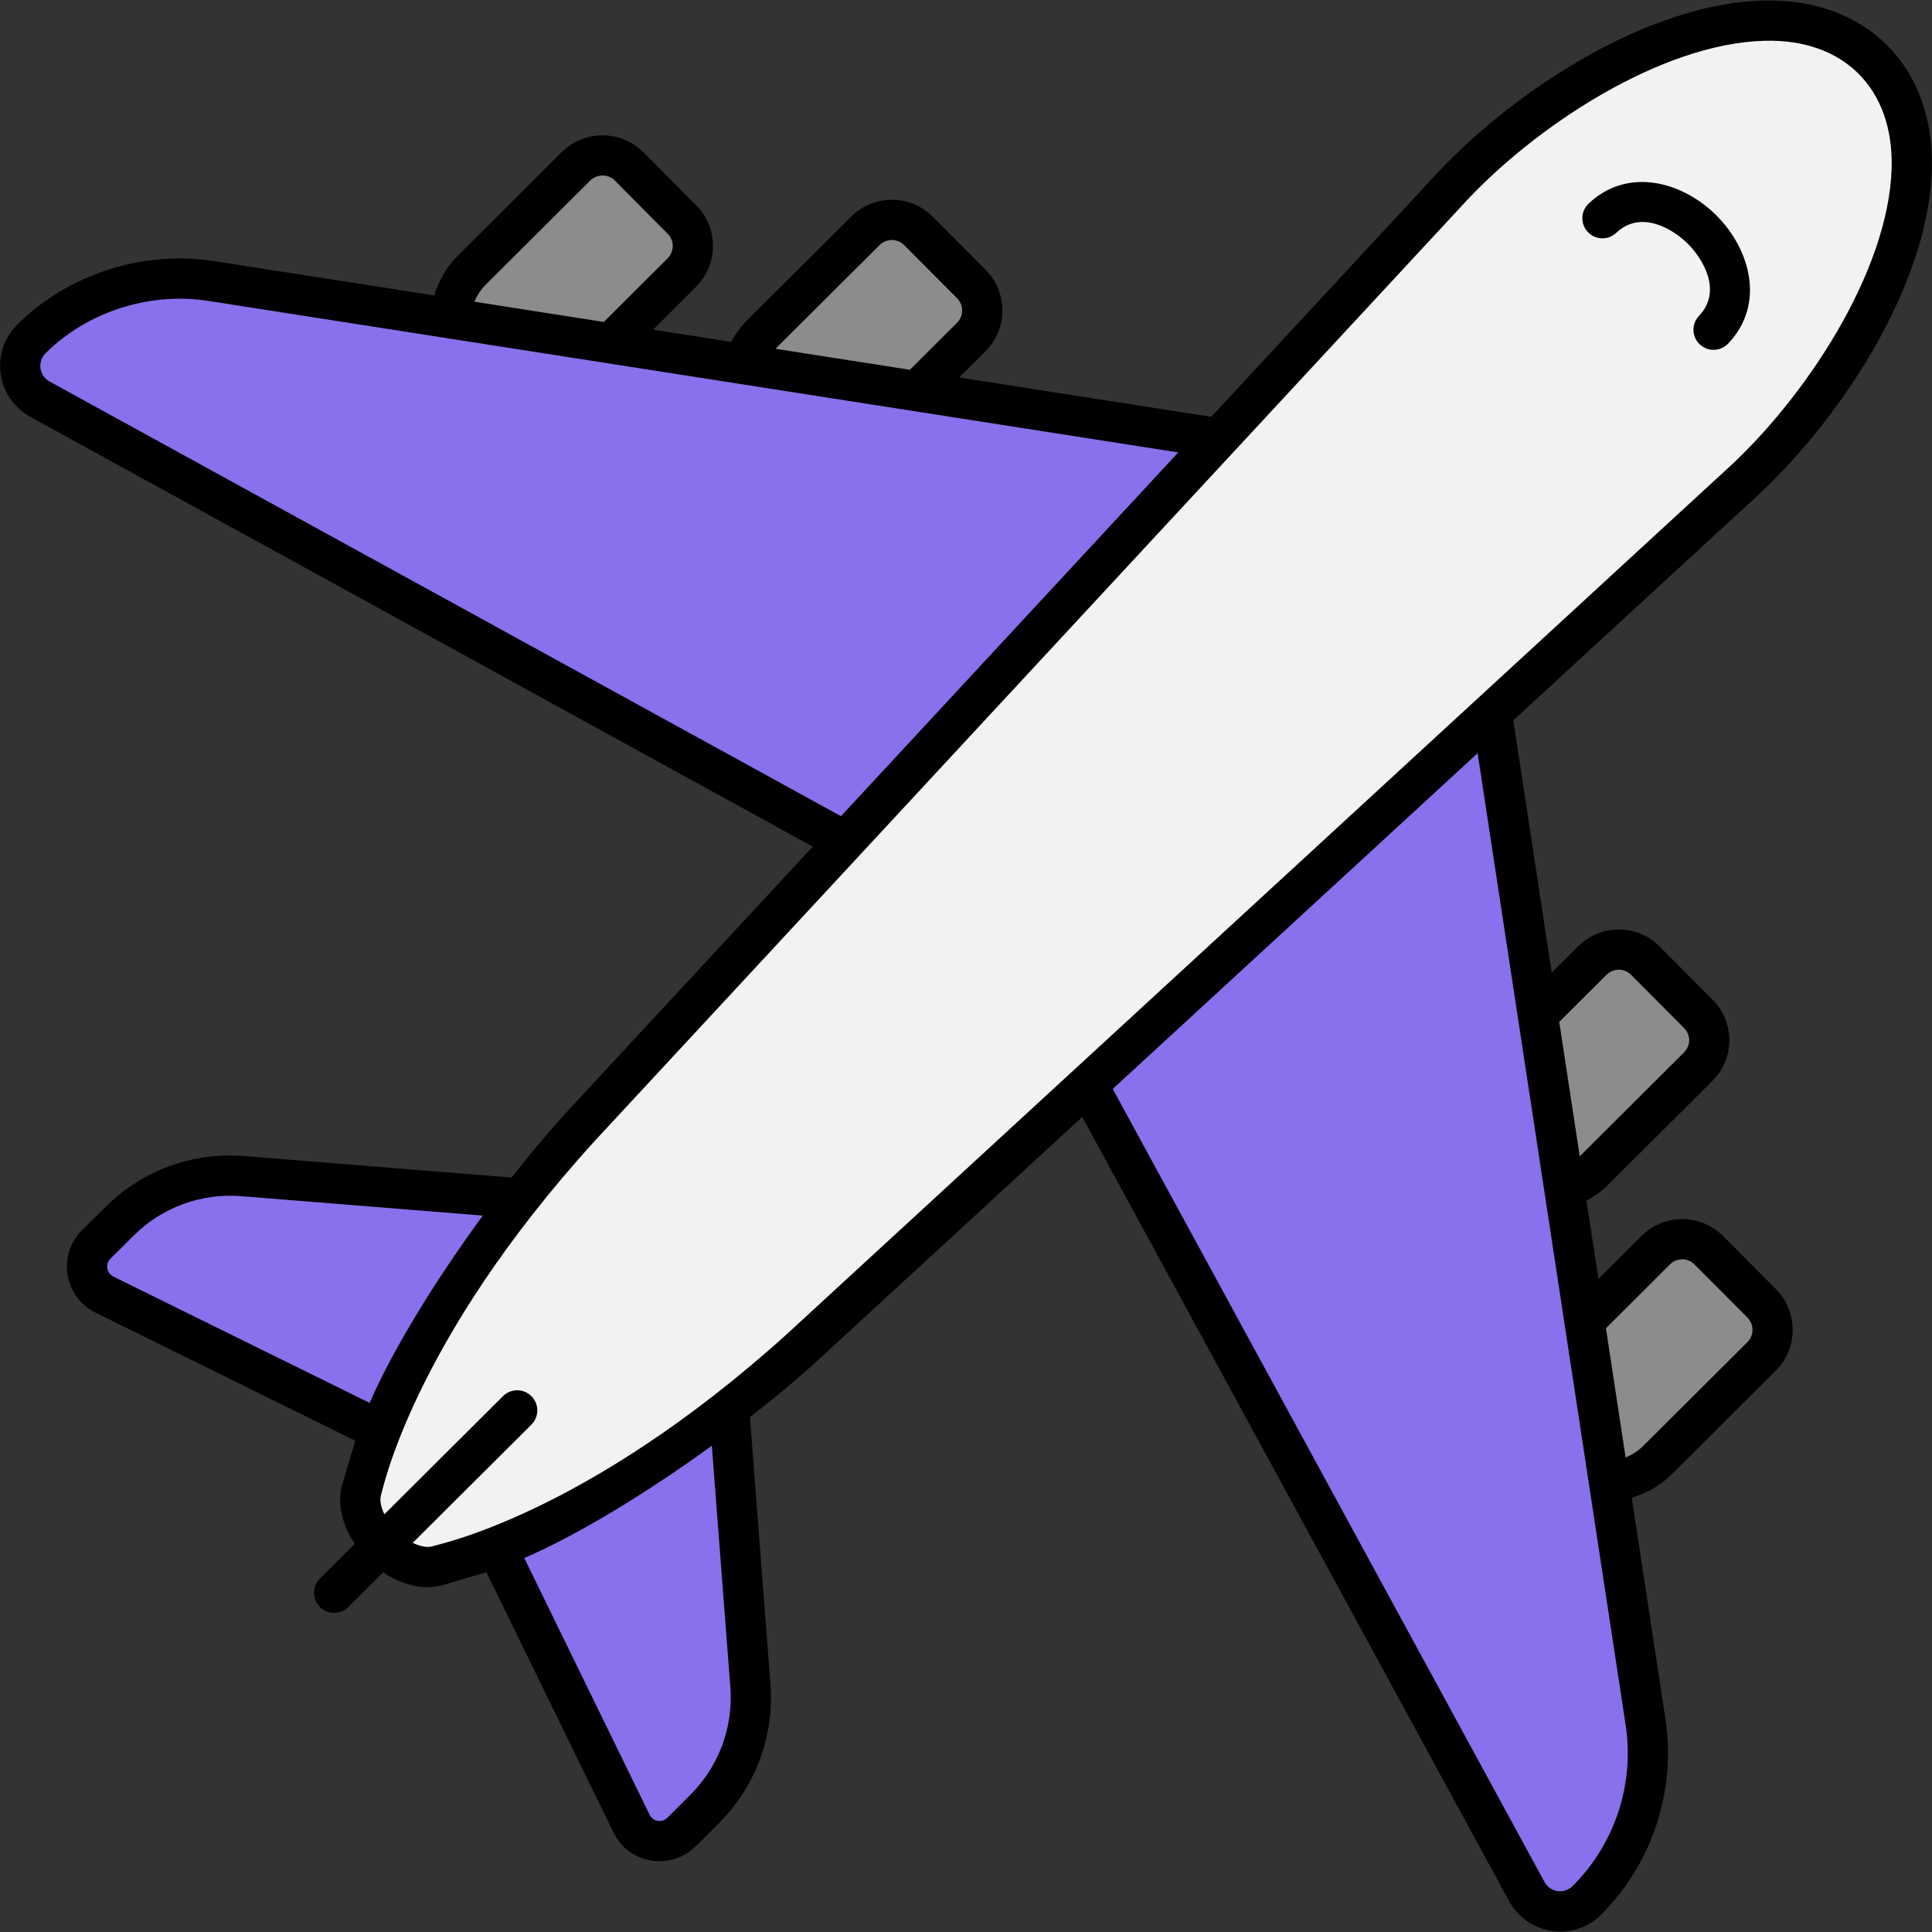 <svg width="48" height="48" viewBox="0 0 48 48" fill="none" xmlns="http://www.w3.org/2000/svg">
<rect x="0" y="0" width="48" height="48" fill="#333333" stroke="none"/>
<g clip-path="url(#clip0_131_2252)">
<path d="M16.908 6.784L14.324 9.368C13.597 10.095 12.418 10.095 11.691 9.368C10.964 8.641 10.964 7.462 11.691 6.735L14.275 4.151C14.639 3.788 15.227 3.788 15.591 4.151L16.908 5.468C17.271 5.831 17.271 6.42 16.908 6.784ZM24.101 8.372L21.517 10.956C20.79 11.683 19.611 11.683 18.884 10.956C18.157 10.229 18.157 9.051 18.884 8.324L21.468 5.739C21.832 5.376 22.421 5.376 22.784 5.739L24.101 7.056C24.465 7.42 24.465 8.009 24.101 8.372ZM41.151 31.027L38.567 33.611C37.84 34.338 37.84 35.517 38.567 36.244C39.294 36.971 40.472 36.971 41.199 36.244L43.784 33.659C44.147 33.296 44.147 32.707 43.784 32.344L42.467 31.027C42.103 30.663 41.514 30.663 41.151 31.027ZM39.563 23.833L36.978 26.418C36.251 27.145 36.251 28.323 36.978 29.05C37.705 29.777 38.884 29.777 39.611 29.05L42.196 26.466C42.559 26.103 42.559 25.514 42.196 25.151L40.878 23.833C40.515 23.47 39.926 23.47 39.563 23.833Z" fill="#8C8C8C"/>
<path d="M5.191 7.014L35.007 11.613L24.044 22.575L0.964 9.958C0.413 9.656 0.306 8.909 0.75 8.465C1.913 7.301 3.563 6.761 5.191 7.014ZM39.469 47.183C39.024 47.628 38.278 47.521 37.976 46.969L25.355 23.886L36.318 12.923L40.92 42.742C41.169 44.367 40.632 46.02 39.469 47.183ZM17.549 44.953L16.974 45.528C16.598 45.904 15.963 45.799 15.728 45.321L11.412 36.522L2.611 32.204C2.133 31.97 2.028 31.335 2.404 30.958L2.98 30.383C3.784 29.578 4.901 29.166 6.035 29.255L17.582 30.163L17.742 30.004L17.756 30.178L17.929 30.191L17.769 30.35L18.677 41.897C18.766 43.031 18.354 44.148 17.549 44.953Z" fill="#8970EC"/>
<path d="M19.913 33.515C17.802 35.429 14.102 37.977 11.937 38.615L10.894 38.925C10.487 39.046 9.934 38.843 9.513 38.422C9.092 38.001 8.889 37.447 9.009 37.04L9.319 35.998C9.957 33.833 12.506 30.133 14.42 28.022L35.89 4.777C38.723 1.638 44.02 -1.027 46.491 1.444C48.961 3.915 46.297 9.212 43.157 12.045L19.913 33.515Z" fill="#F2F2F2"/>
<path d="M42.805 30.706C42.248 30.149 41.341 30.149 40.784 30.706L39.712 31.775L39.416 29.831C39.613 29.725 39.797 29.593 39.955 29.434L42.545 26.854C43.099 26.3 43.111 25.399 42.546 24.834L41.233 23.516C40.681 22.955 39.774 22.951 39.21 23.508L38.552 24.163L37.598 17.896L43.514 12.453C45.615 10.564 47.914 7.177 47.996 4.204C48.066 1.657 46.372 -0.045 43.821 0.013C40.848 0.084 37.453 2.37 35.56 4.46L30.093 10.356L23.83 9.378L24.486 8.725C25.042 8.169 25.045 7.263 24.487 6.704L23.174 5.386C22.621 4.826 21.715 4.822 21.15 5.378L18.561 7.958C18.399 8.119 18.269 8.299 18.163 8.493L16.226 8.19L17.293 7.125C17.852 6.567 17.854 5.66 17.299 5.105L15.981 3.777C15.419 3.223 14.511 3.225 13.958 3.779L11.368 6.359C11.094 6.633 10.9 6.972 10.788 7.34L5.297 6.483C3.539 6.217 1.688 6.813 0.426 8.068C-0.252 8.747 -0.096 9.885 0.749 10.354L20.193 21.034L14.043 27.667C13.616 28.136 13.164 28.677 12.711 29.256L6.067 28.722C4.779 28.619 3.524 29.083 2.617 29.99L2.036 30.566C1.421 31.18 1.59 32.225 2.373 32.612L8.828 35.795C8.825 35.806 8.821 35.817 8.818 35.827L8.506 36.869C8.37 37.325 8.492 37.872 8.814 38.356L7.948 39.218C7.752 39.413 7.752 39.73 7.947 39.925C8.141 40.121 8.458 40.121 8.653 39.927L9.52 39.064C9.953 39.355 10.505 39.528 11.007 39.379C11.293 39.295 11.914 39.113 12.084 39.061L15.239 45.521C15.621 46.318 16.666 46.482 17.288 45.868L17.863 45.294C18.772 44.384 19.238 43.129 19.142 41.848L18.632 35.208C19.214 34.755 19.759 34.304 20.23 33.878C20.231 33.877 20.232 33.876 20.233 33.875L26.888 27.751L37.493 47.232C37.957 48.091 39.119 48.239 39.781 47.568C41.053 46.296 41.65 44.476 41.376 42.701L40.54 37.21C40.912 37.1 41.254 36.907 41.53 36.632L44.12 34.052C44.678 33.494 44.678 32.584 44.12 32.026L42.805 30.706ZM39.914 24.218C40.084 24.05 40.356 24.05 40.523 24.219L41.839 25.54C42.009 25.71 42.009 25.977 41.839 26.147L39.249 28.727C39.249 28.727 39.248 28.727 39.248 28.728L38.739 25.388L39.914 24.218ZM21.854 6.088C22.024 5.921 22.297 5.921 22.464 6.09L23.779 7.41C23.949 7.581 23.943 7.854 23.779 8.017L22.606 9.187L19.267 8.665L21.854 6.088ZM12.074 7.066L14.664 4.486C14.832 4.319 15.108 4.319 15.275 4.485L16.591 5.811C16.759 5.978 16.753 6.251 16.587 6.418L15.002 7.999L11.787 7.496C11.854 7.337 11.949 7.191 12.074 7.066ZM1.232 9.479C0.971 9.334 0.924 8.984 1.132 8.776C2.172 7.741 3.712 7.256 5.146 7.471L29.274 11.24L20.894 20.278L1.232 9.479ZM2.816 31.716C2.648 31.633 2.609 31.406 2.741 31.274L3.322 30.698C4.023 29.997 4.995 29.64 5.988 29.718L11.995 30.201C10.857 31.756 9.791 33.467 9.183 34.855L2.816 31.716ZM18.146 41.924C18.22 42.913 17.859 43.884 17.156 44.587L16.584 45.159C16.452 45.289 16.225 45.266 16.139 45.086L13.025 38.709C14.415 38.107 16.128 37.049 17.685 35.919L18.146 41.924ZM19.558 33.138C14.517 37.69 10.791 38.388 10.725 38.421C10.616 38.453 10.442 38.421 10.254 38.332L13.202 35.395C13.398 35.2 13.398 34.884 13.204 34.688C13.009 34.493 12.692 34.492 12.497 34.687L9.549 37.623C9.462 37.437 9.431 37.264 9.464 37.155C9.489 37.105 10.207 33.368 14.779 28.343L36.297 5.136C38.111 3.133 41.286 1.074 43.845 1.013C45.806 0.962 47.051 2.198 46.997 4.177C46.926 6.735 44.855 9.903 42.841 11.713L19.558 33.138ZM39.071 46.859C38.87 47.059 38.519 47.027 38.372 46.756L27.646 27.054L36.711 18.713L40.388 42.852C40.604 44.254 40.17 45.761 39.071 46.859ZM43.414 33.345L40.824 35.924C40.699 36.049 40.55 36.144 40.388 36.211L39.899 33.001L41.491 31.413C41.659 31.246 41.931 31.246 42.098 31.412L43.413 32.733C43.585 32.905 43.58 33.179 43.414 33.345Z" fill="black"/>
<path d="M42.649 5.358C41.806 4.511 40.442 4.136 39.468 5.059C39.268 5.249 39.26 5.565 39.45 5.766C39.64 5.967 39.956 5.975 40.156 5.784C40.768 5.204 41.566 5.687 41.941 6.063C42.315 6.439 42.794 7.238 42.212 7.847C42.021 8.046 42.028 8.363 42.228 8.554C42.428 8.745 42.744 8.736 42.935 8.537C43.861 7.568 43.492 6.204 42.649 5.358Z" fill="black"/>
</g>
<defs>
<clipPath id="clip0_131_2252">
<rect width="48" height="48" fill="white"/>
</clipPath>
</defs>
</svg>
